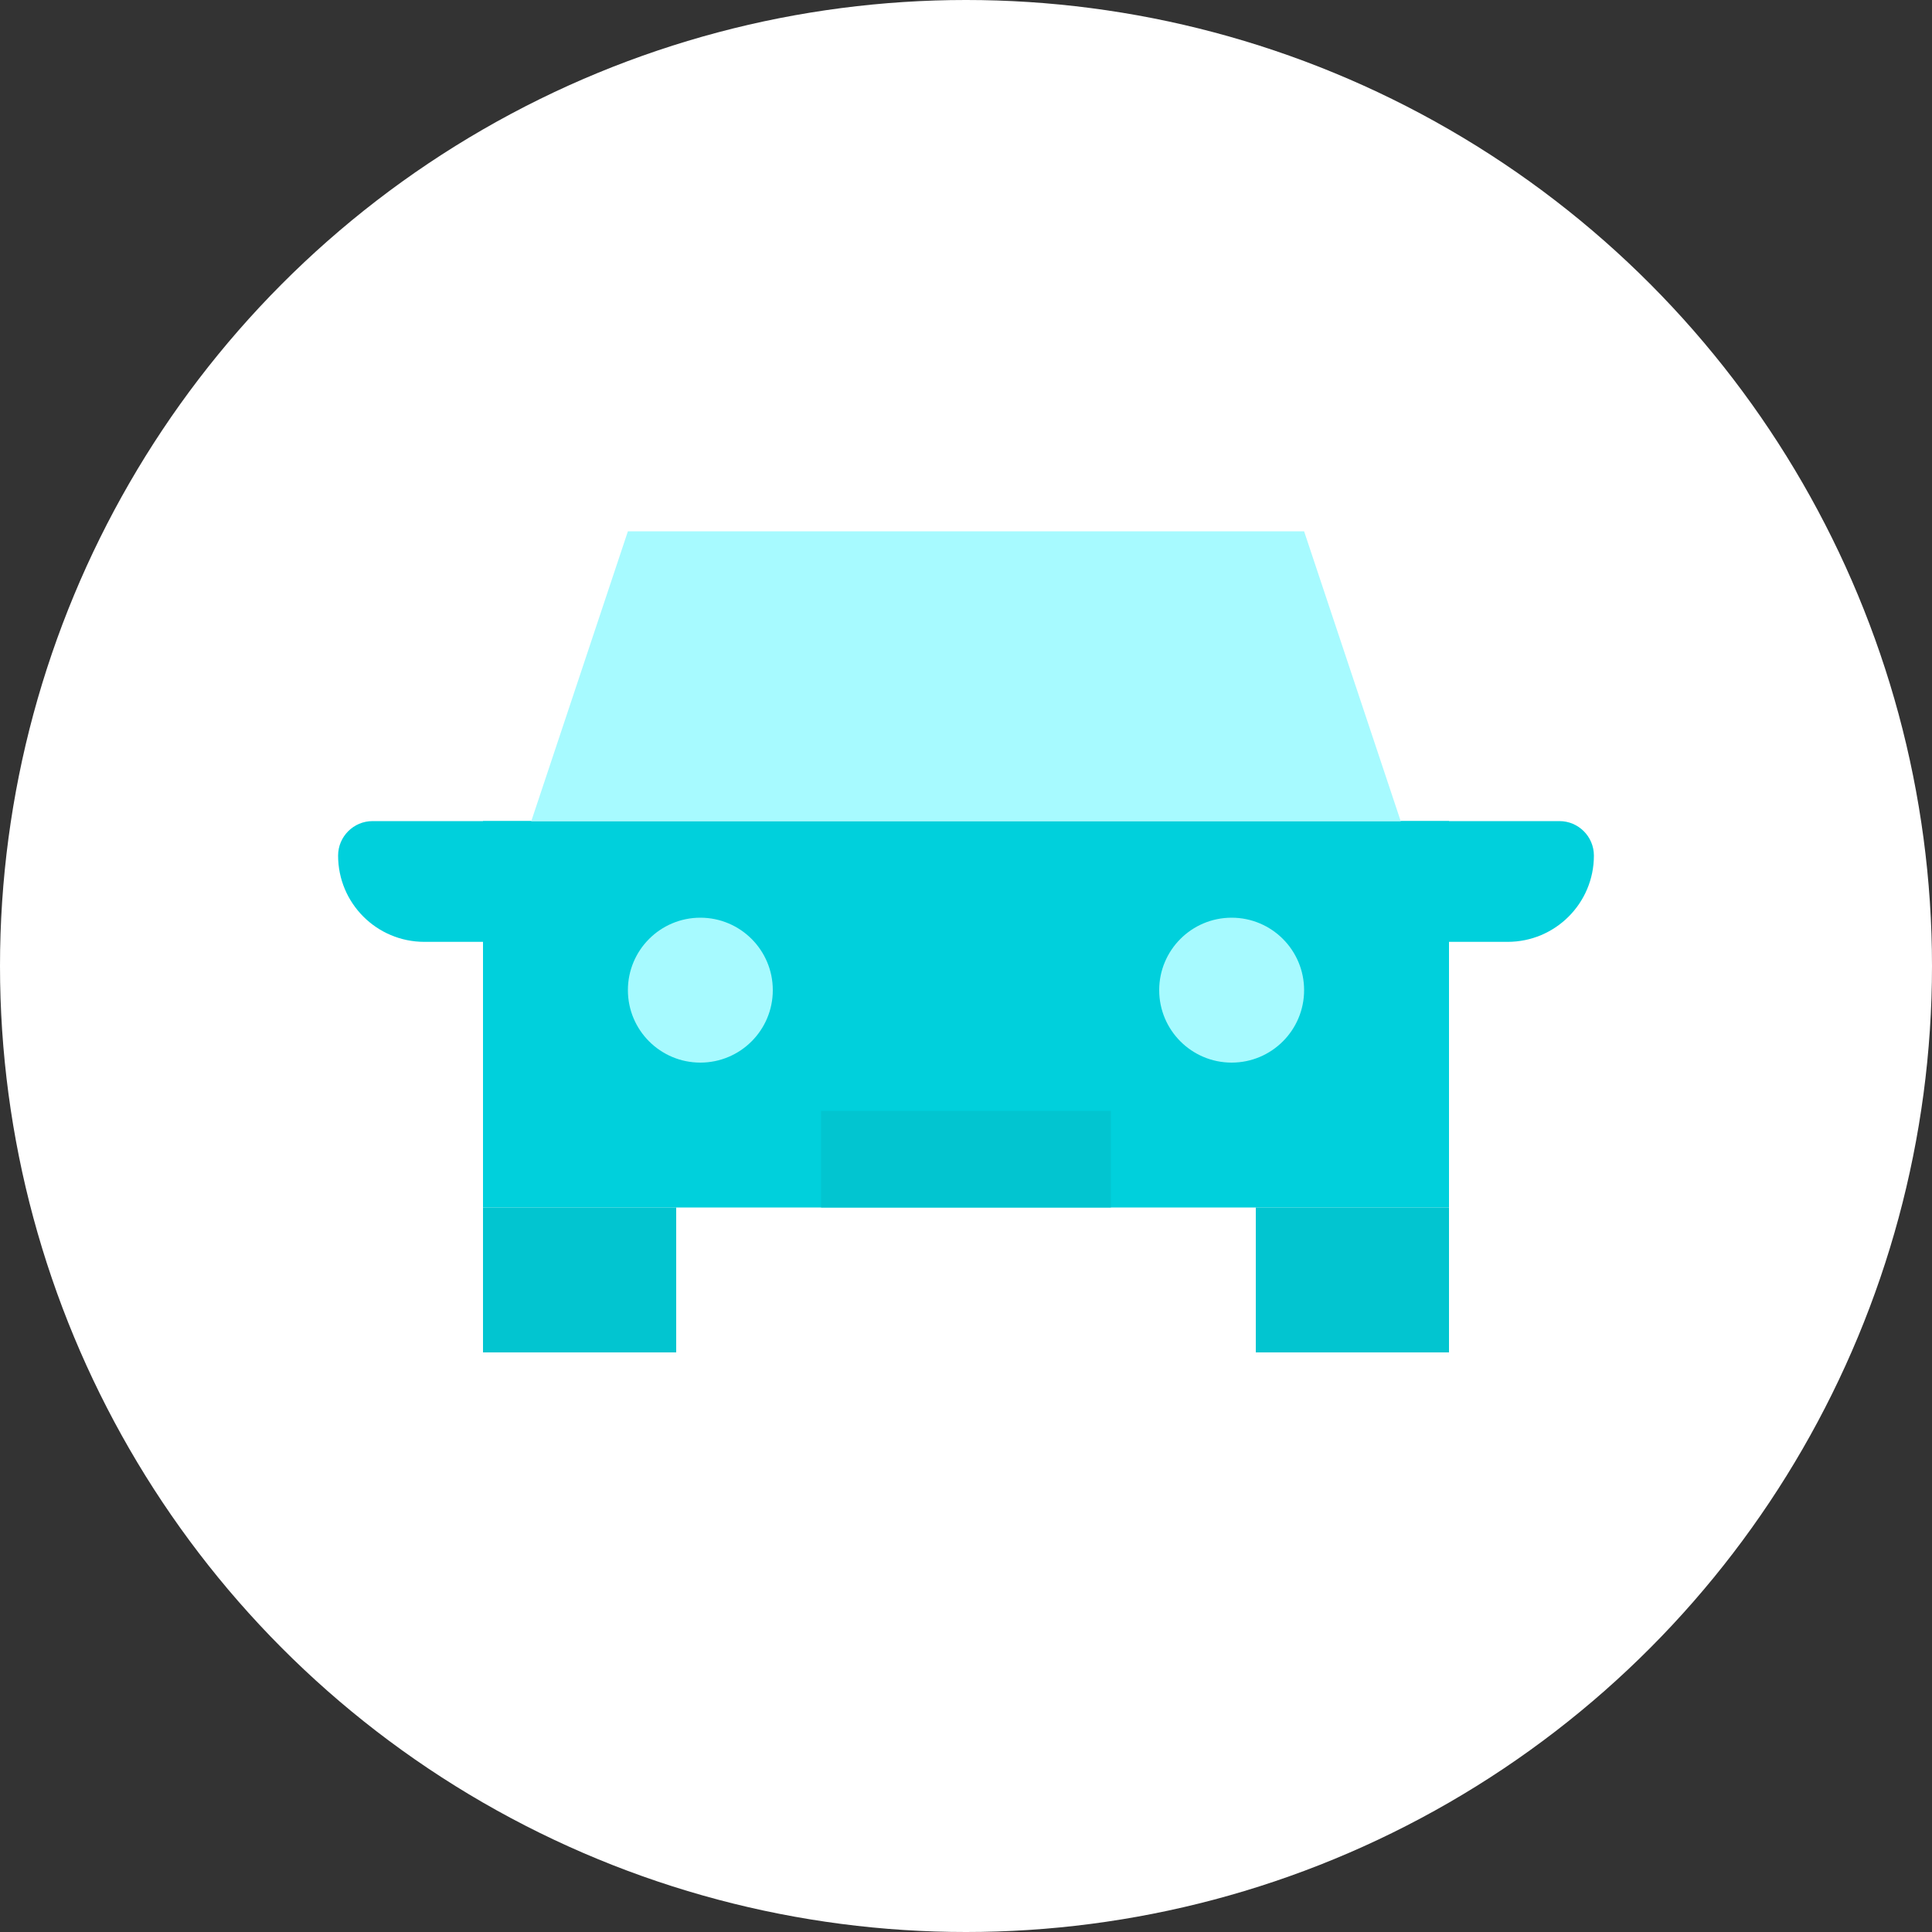 <svg width="40" height="40" viewBox="0 0 40 40" fill="none" xmlns="http://www.w3.org/2000/svg">
<rect x="0" y="0" width="40" height="40" fill="#333333" stroke="none"/>
<g clip-path="url(#clip0_754_24346)">
<circle cx="20" cy="20" r="20" fill="white"/>
<path d="M10 17H30V25H10V17Z" fill="#00D0DC"/>
<rect x="10" y="25" width="4" height="3" fill="#02C5D0"/>
<rect x="26" y="25" width="4" height="3" fill="#02C5D0"/>
<path d="M7 17.714C7 17.32 7.32 17 7.714 17H11V19.5H8.786C7.799 19.5 7 18.701 7 17.714Z" fill="#00D0DC"/>
<path d="M33 17.714C33 17.32 32.68 17 32.286 17H29V19.5H31.214C32.2 19.5 33 18.701 33 17.714Z" fill="#00D0DC"/>
<path d="M13 11H27L29 17H11L13 11Z" fill="#A7FAFF"/>
<circle cx="14.5" cy="20.5" r="1.5" fill="#A7FAFF"/>
<circle cx="25.5" cy="20.5" r="1.5" fill="#A7FAFF"/>
<rect x="17" y="23" width="6" height="2" fill="#02C5D0"/>
</g>
<defs>
<clipPath id="clip0_754_24346">
<rect width="40" height="40" fill="white"/>
</clipPath>
</defs>
</svg>
